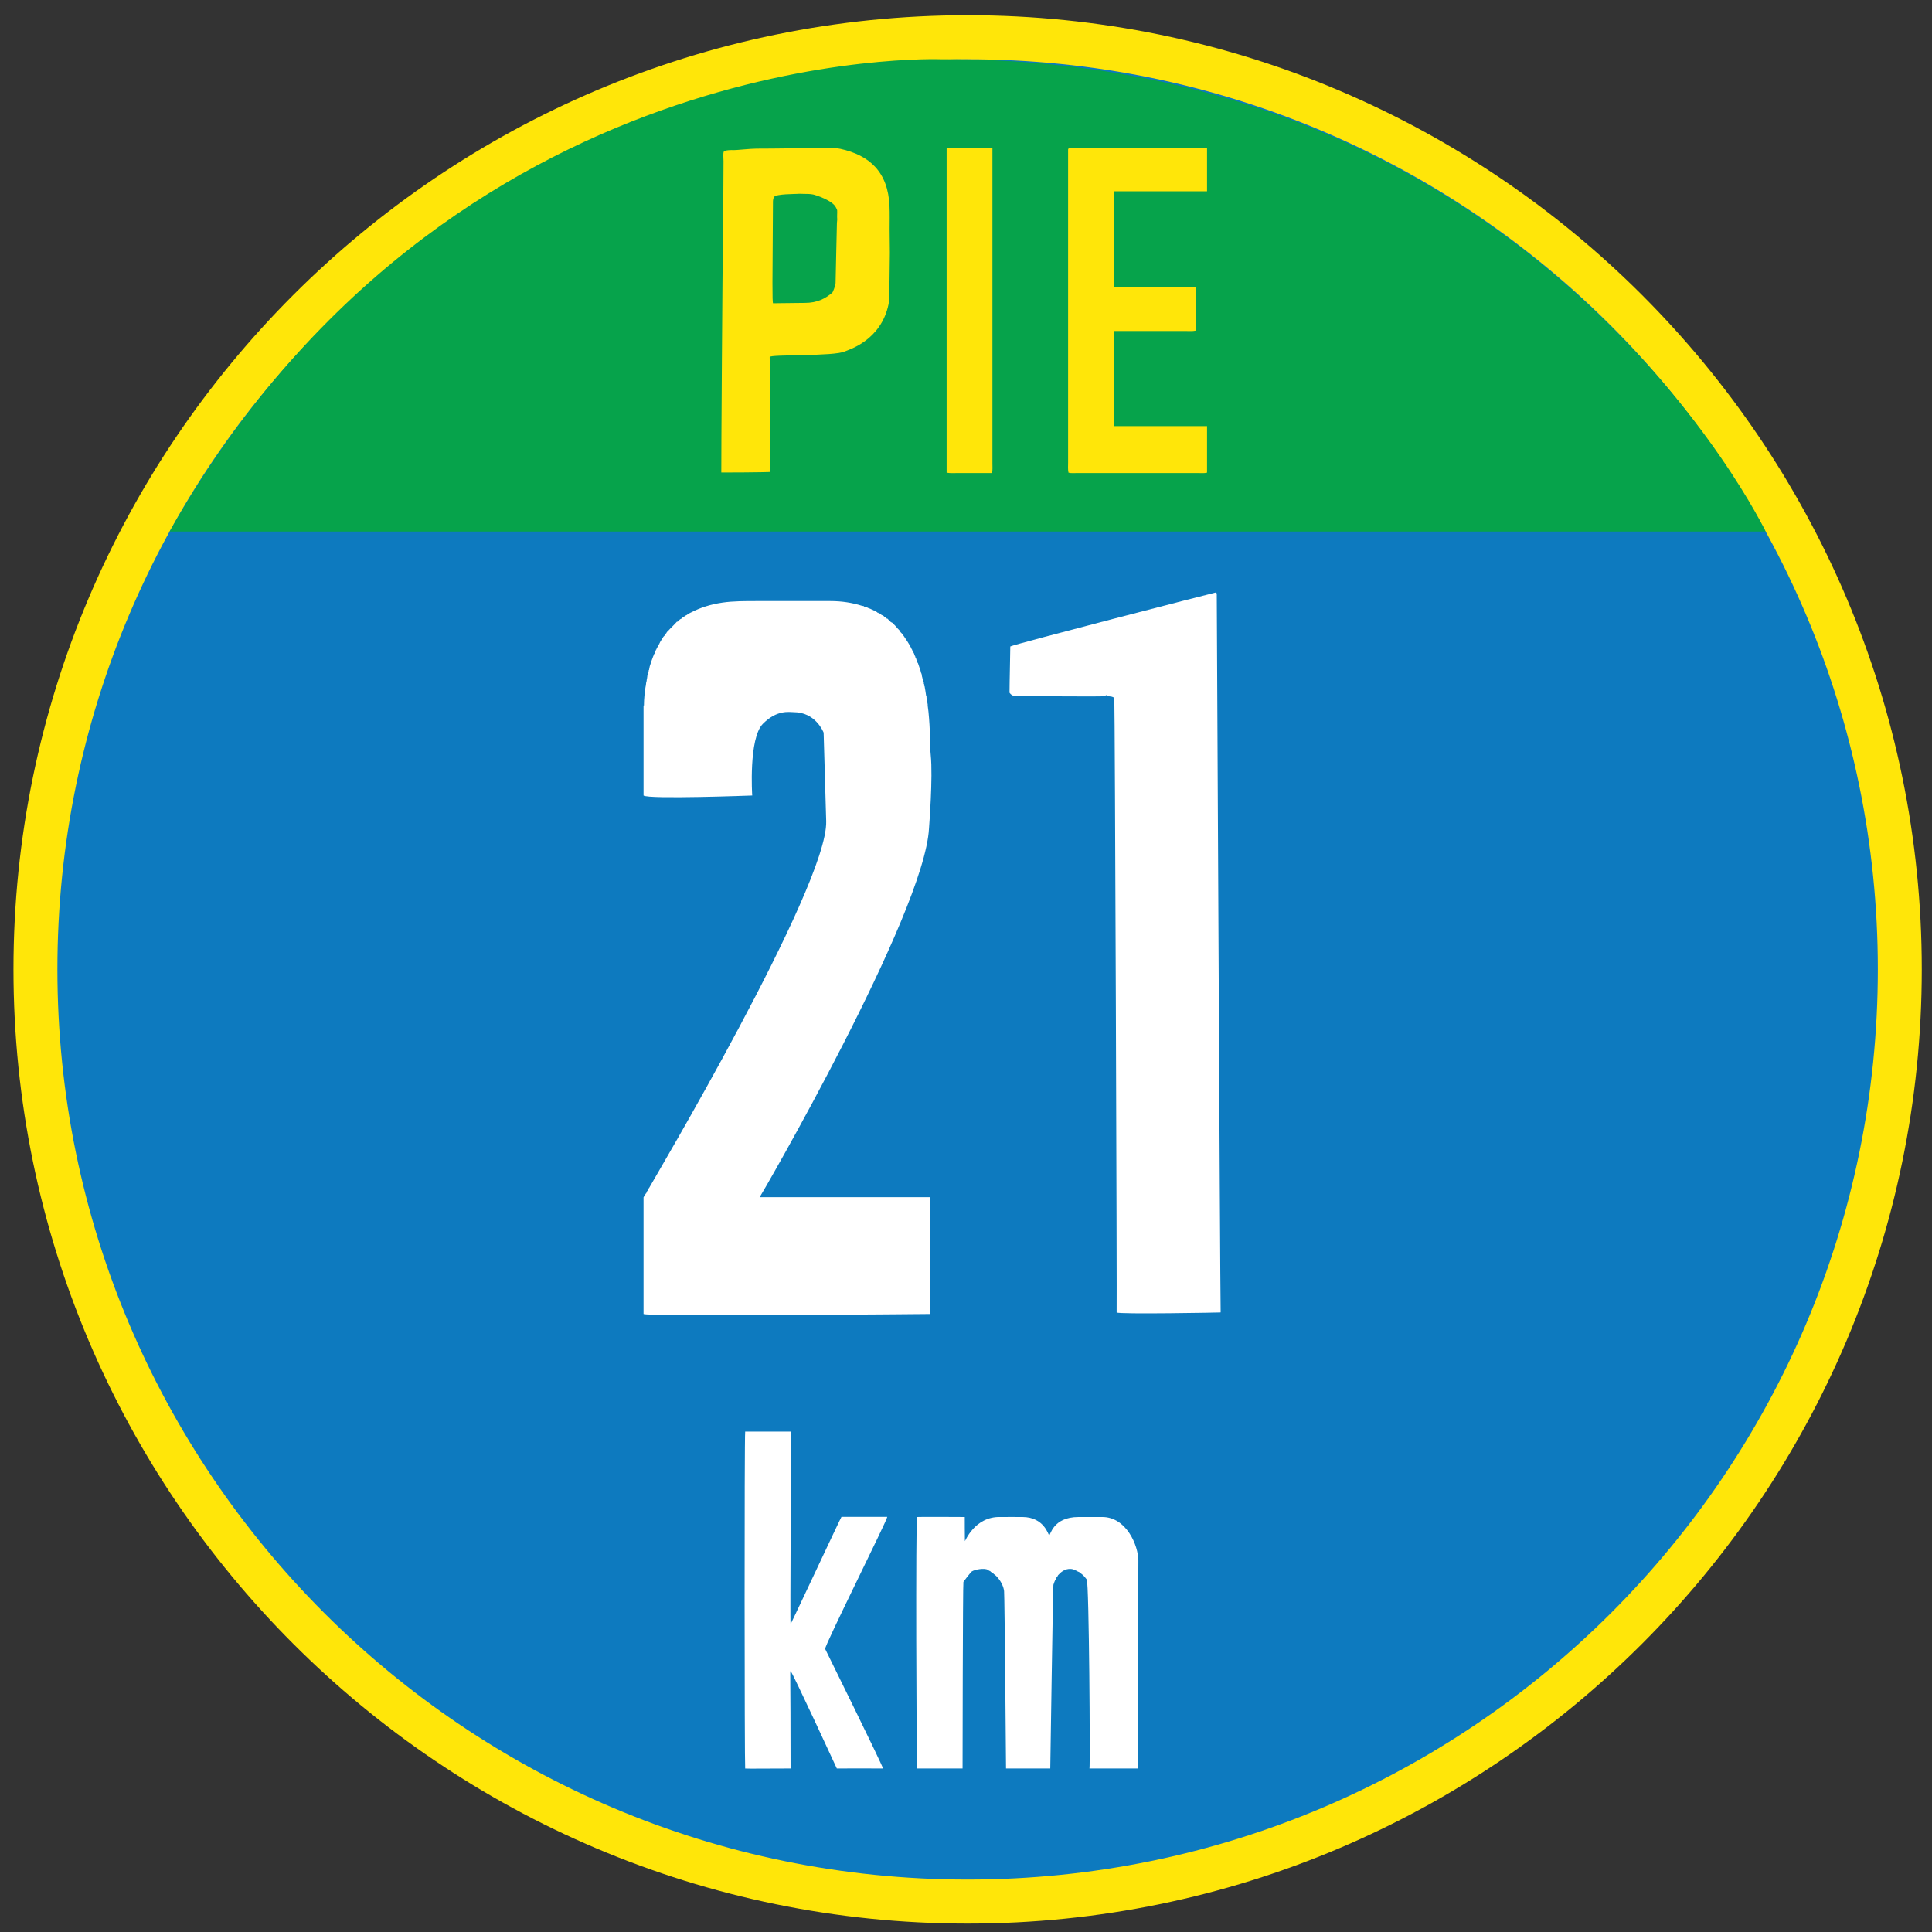 <?xml version="1.0" encoding="UTF-8"?>
<!-- Generator: Adobe Illustrator 15.0.0, SVG Export Plug-In . SVG Version: 6.00 Build 0)  -->
<!DOCTYPE svg PUBLIC "-//W3C//DTD SVG 1.0//EN" "http://www.w3.org/TR/2001/REC-SVG-20010904/DTD/svg10.dtd">
<svg version="1.0" id="Layer_1" xmlns="http://www.w3.org/2000/svg" xmlns:xlink="http://www.w3.org/1999/xlink" x="0px" y="0px" width="566.93px" height="566.93px" viewBox="0 0 566.93 566.93" enable-background="new 0 0 566.93 566.93" xml:space="preserve">
<rect x="0" y="0" width="566.93" height="566.93" fill="#333333" stroke="none"/>
<g>
	<g>
		<path fill-rule="evenodd" clip-rule="evenodd" fill="#FFE609" d="M283.94,24.999c152.314,0,259.933,107.093,259.933,259.446    c0,152.374-98.631,226.628-250.945,226.628c-152.355,0-261.489-74.233-261.489-226.606    C31.438,132.112,131.585,24.999,283.94,24.999l0.011-20.534C129.536,4.465,3.953,130.09,3.953,284.445    c0,154.396,125.583,280.02,279.999,280.02S563.93,438.842,563.93,284.445c0-154.355-125.563-279.98-279.979-279.98v3.697"/>
	</g>
	<path fill-rule="evenodd" clip-rule="evenodd" fill="#0D7ABF" d="M283.938,17.388c147.446,0,267.099,119.654,267.099,267.038   c0,147.464-119.652,267.119-267.099,267.119c-147.425,0-267.095-119.655-267.095-267.119   C16.844,137.042,136.513,17.388,283.938,17.388"/>
	<path fill-rule="evenodd" clip-rule="evenodd" fill="#06A34B" d="M49.771,155.97h468.345c0,0-66.678-139.165-241.707-138.582   C276.41,17.388,131.719,11.393,49.771,155.97z"/>
	<g id="XMLID_24_">
		<g>
			<path fill="#FFE609" d="M354.196,125.035c0,4.556,0,9.111,0,13.667c-0.812,0.208-1.661,0.114-2.506,0.114     c-11.696,0-23.892,0-35.76,0c-0.807,0-1.618,0.095-2.392-0.114c-0.209-0.963-0.114-1.96-0.114-2.961c0-30.379,0-61.384,0-91.905     c0.096-0.09,0.066-0.309,0.229-0.342c13.514,0,27.028,0,40.543,0c0,4.214,0,8.428,0,12.642c-9.073,0-18.146,0-27.219,0     c0,9.338,0,18.677,0,28.016c7.934,0,15.868,0,23.802,0c0.204,1.039,0.114,2.093,0.114,3.189c0,3.032,0,6.501,0,9.68     c-0.964,0.208-2.003,0.114-2.961,0.114c-6.705,0-14.056,0-20.955,0c0,9.301,0,18.601,0,27.902     C336.051,125.035,345.123,125.035,354.196,125.035z"/>
			<path fill="#FFE609" d="M291.218,135.968c0,0.949,0.09,1.926-0.114,2.847c-3.293,0-6.771,0-10.136,0     c-1.101,0-2.14,0.09-3.188-0.114c0-31.623,0-63.245,0-94.867c-0.01-0.161-0.019-0.323,0.114-0.342c4.441,0,8.883,0,13.325,0     C291.218,74.247,291.218,105.134,291.218,135.968z"/>
		</g>
		<g>
		</g>
	</g>
	<g id="XMLID_27_">
		<g>
			<path fill="#FFFFFF" d="M259.109,518.946c-1.049-0.043-13.552,0-13.552,0s-13.173-28.566-13.571-28.586     c-0.214,0.237,0,0,0,28.586c-10.331,0.009-11.023,0.085-13.32,0.009c-0.195-1.556-0.247-97.31,0-98.861     c14.022,0,13.206,0,13.32,0c0.261,1.072-0.19,56.184,0,56.487c0.004,0.266,14.715-31.243,14.938-31.471c13.438,0,0,0,13.438,0     c0.019,0.935-18.53,37.972-18.222,38.759C242.164,483.922,259.029,518.102,259.109,518.946z"/>
			<path fill="#FFFFFF" d="M358.189,385.131c-0.133-0.033-0.052-0.043-0.114,0c-0.047,0.033-29.966,0.588-30.407,0     c0.119-0.617-0.503-178.644-0.683-180.281c-0.423-0.484-0.978-0.451-1.822-0.569c-0.095-0.014-0.247,0.038-0.342,0     c-0.09-0.038-0.161-0.327-0.228-0.342c-0.138-0.028-0.053,0.081-0.114,0.114c-0.057,0.033-0.204,0.223-0.228,0.228     c-0.707,0.19-26.958,0.005-27.219-0.228c-0.285-0.261-0.589-0.441-0.797-0.797c0.023-4.574,0.18-9.011,0.228-13.552     c1.082-0.66,59.566-15.73,60.245-15.83c0.38-0.071,0.261,0.394,0.342,0.569C357.089,174.519,357.985,374.15,358.189,385.131z"/>
			<path fill="#FFFFFF" d="M334.046,458.018c0,0.185-0.228,60.929-0.228,60.929s-9.984,0.019-14.122,0     c0.232-1.158-0.104-54.537-0.797-55.463c-0.129-0.175-0.271-0.346-0.456-0.569c-0.237-0.294-0.626-0.73-1.024-1.024     c-0.152-0.114-0.237-0.204-0.456-0.342c-0.052-0.033-0.08-0.095-0.113-0.114c-0.096-0.057-0.29-0.218-0.456-0.228     c-0.052-0.005-0.161-0.085-0.228-0.114c-0.114-0.052-0.275-0.218-0.456-0.228c-0.052-0.005-0.161-0.085-0.228-0.113     c-0.218-0.1-0.679-0.304-1.024-0.342c-1.372-0.162-2.463,0.403-3.303,1.139c-0.114,0.104-0.209,0.185-0.342,0.342     c-0.095,0.118-0.247,0.218-0.342,0.342c-0.09,0.118-0.119,0.294-0.228,0.455c-0.081,0.123-0.28,0.242-0.342,0.342     c-0.023,0.043,0.038,0.199,0,0.228c-0.01,0.01-0.104-0.014-0.114,0c-0.019,0.043,0.033,0.199,0,0.228     c-0.166,0.138-0.332,0.574-0.455,0.911c-0.071,0.199-0.152,0.418-0.229,0.684c-0.009,0.038,0.029,0.204,0,0.228     c-0.113,0.095-0.91,53.641-0.91,53.641h-12.983c0,0-0.408-50.561-0.569-52.046c-0.128-1.225-0.812-2.681-1.708-3.758     c-0.275-0.337-0.584-0.736-1.025-1.025c-0.062-0.043,0.02-0.109-0.114-0.114c-0.161-0.009-0.294-0.332-0.455-0.455     c-0.09-0.071-0.247-0.062-0.342-0.114c-0.057-0.033,0.02-0.108-0.113-0.113c-0.19-0.01-0.229-0.332-0.456-0.342     c-0.189-0.01-0.365-0.228-0.569-0.342c-1.049-0.593-3.811-0.066-4.66,0.47c-0.337,0.214-2.396,2.885-2.491,3.084     c-0.185,0.39-0.251,54.756-0.251,54.756s-13.173-0.02-13.325,0c-0.228-1.766-0.465-73.575-0.024-73.798     c0.09-0.081,13.994,0,13.994,0s0.005,6.211,0.038,7.061c0.019,0.285,2.771-7.298,10.477-7.061c0.109,0.005,6.359-0.028,6.378,0     c6.401,0,7.63,5.281,7.858,5.353c0.422,0.138,0.991-5.353,8.655-5.353c0.986,0,5.77,0.014,6.833,0     C330.516,445.067,334.046,453.514,334.046,458.018z"/>
			<path fill="#FFFFFF" d="M273.117,221.591c0.674,6.548-0.475,20.836-0.508,21.477c-1.319,25.041-49.431,108.034-49.692,108.238     c6.961,0,50.081,0,50.081,0l-0.109,34.279c0,0-83.075,0.807-84.047,0c0-9.945,0-24.333,0-34.279     c0.133,0.015,0.066-0.161,0.114-0.228c0.038-0.048,0.204-0.071,0.228-0.114c0.085-0.146,0.029-0.304,0.114-0.455     c0.038-0.062,0.109,0.014,0.114-0.114c0.009-0.146,0.18-0.143,0.228-0.228c0.085-0.147,0.029-0.304,0.114-0.456     c0.038-0.062,0.109,0.015,0.114-0.113c0.009-0.147,0.18-0.143,0.228-0.228c0.085-0.147,0.029-0.309,0.114-0.456     c0.038-0.062,0.109,0.015,0.114-0.113c0.009-0.152,0.223-0.181,0.228-0.342c0.014-0.219,52.416-88.313,51.889-107.451     c0-0.057-0.74-25.99-0.754-26.023c-0.152-0.37-2.435-6.002-8.803-6.002c-1.238,0-4.845-0.797-9.016,3.412     c-4.252,4.29-3.137,21.041-3.137,21.041s-30.54,1.148-31.888,0c0-8.769,0-17.652,0-26.421c0.038,0,0.076,0,0.114,0     c0.005-1.855,0.228-3.929,0.456-5.353c0.052-0.323,0.095-0.441,0.114-0.569c0.066-0.437,0.081-1.129,0.228-1.253     c0.023-0.019,0-0.195,0-0.228c0.042-0.346,0.081-0.417,0.114-0.569c0.085-0.394,0.057-0.631,0.114-0.911     c0.005-0.009,0.109,0.005,0.114,0c0.024-0.019,0-0.194,0-0.228c0.024-0.195,0.014-0.242,0.114-0.342     c0.114-0.114-0.014-0.346,0.114-0.456c0.033-0.023,0-0.299,0-0.341c0.009-0.104,0.109-0.085,0.114-0.114     c0.1-0.375,0.124-0.783,0.228-1.139c0.313-1.044,0.684-2.107,1.025-2.961c0.09-0.218,0.223-0.413,0.228-0.569     c0.009-0.124,0.09-0.057,0.114-0.114c0.095-0.194,0.138-0.574,0.228-0.797c0.009-0.014,0.104,0.009,0.114,0     c0.033-0.029-0.019-0.185,0-0.228c0.009-0.014,0.104,0.01,0.114,0c0.033-0.028-0.019-0.185,0-0.228     c0.01-0.014,0.104,0.009,0.114,0c0.033-0.029-0.019-0.185,0-0.228c0.01-0.014,0.104,0.01,0.114,0     c0.038-0.028-0.019-0.185,0-0.228c0.009-0.014,0.104,0.009,0.114,0c0.033-0.029-0.019-0.185,0-0.228     c0.009-0.014,0.104,0.01,0.114,0c0.038-0.028,0.09-0.304,0.114-0.341c0.052-0.076,0.076-0.152,0.114-0.228     c0.137-0.256,0.232-0.365,0.341-0.456c0.033-0.028-0.019-0.185,0-0.228c0.01-0.014,0.104,0.009,0.114,0     c0.038-0.029-0.024-0.185,0-0.228c0.009-0.014,0.1,0.014,0.114,0c0.038-0.033-0.028-0.19,0-0.228     c0.042-0.057,0.19-0.052,0.228-0.114c0.038-0.057-0.023-0.167,0-0.228c0.019-0.038,0.204-0.066,0.228-0.114     c0.033-0.052,0.114-0.328,0.114-0.342c0.009-0.133,0.076-0.052,0.114-0.114c0.09-0.138,0.124-0.309,0.228-0.456     c0.09-0.124,0.251-0.218,0.341-0.342c0.029-0.033,0.114-0.199,0.114-0.228c0.014-0.256,0.451-0.413,0.456-0.569     c0.014-0.209,0.484-0.584,0.569-0.684c0.788-0.906,1.827-1.789,2.505-2.619c0.033-0.038,0.19,0.033,0.228,0     c0.271-0.223,0.465-0.513,0.684-0.684c0.124-0.095,0.342-0.142,0.456-0.228c0.152-0.104,0.204-0.247,0.342-0.342     c0.232-0.161,0.545-0.299,0.797-0.456c0.019-0.009-0.009-0.1,0-0.114c0.029-0.033,0.19,0.019,0.228,0     c0.014-0.005-0.01-0.1,0-0.114c0.033-0.038,0.189,0.023,0.228,0c0.047-0.029,0.066-0.19,0.114-0.228     c0.033-0.023,0.342-0.114,0.342-0.114c0.133-0.005,0.052-0.071,0.114-0.114c0.247-0.157,0.47-0.228,0.684-0.342     c2.652-1.386,5.732-2.354,9.111-2.847c3.136-0.46,6.534-0.456,10.25-0.456c7.061,0,14.302,0,21.411,0     c3.459,0,6.491,0.503,9.225,1.367c0.199,0.062,0.531,0.114,0.569,0.114c0.128,0.005,0.062,0.085,0.114,0.114     c0.228,0.104,0.541,0.133,0.797,0.228c0.161,0.057,0.304,0.166,0.456,0.228c0.365,0.147,0.892,0.294,1.025,0.456     c0.028,0.033,0.19-0.019,0.228,0c0.015,0.005-0.009,0.1,0,0.114c0.029,0.033,0.19-0.019,0.228,0c0.019,0.004-0.009,0.1,0,0.114     c0.028,0.033,0.19-0.019,0.228,0c0.015,0.004-0.009,0.1,0,0.114c0.033,0.038,0.304,0.09,0.342,0.114     c0.081,0.047,0.157,0.076,0.228,0.114c0.261,0.133,0.365,0.228,0.456,0.342c0.028,0.033,0.189-0.019,0.228,0     c0.014,0.005-0.009,0.1,0,0.114c0.033,0.033,0.19-0.023,0.228,0c0.019,0.01-0.01,0.1,0,0.114c0.033,0.038,0.189-0.029,0.228,0     c0.085,0.062,0.085,0.218,0.228,0.228c0.133,0.005,0.052,0.071,0.114,0.114c0.237,0.152,0.498,0.218,0.683,0.342     c0.147,0.095,0.209,0.251,0.342,0.342c0.152,0.1,0.327,0.133,0.456,0.228c0.042,0.033,0.081,0.185,0.114,0.228     c0.033,0.038,0.19-0.033,0.228,0c0.147,0.114,0.213,0.232,0.341,0.341c0.247,0.2,0.432,0.465,0.684,0.684     c0.133,0.114,0.337,0.128,0.456,0.228c0.137,0.109,0.232,0.237,0.341,0.342c0.479,0.446,0.878,0.939,1.253,1.367     c0.175,0.199,0.679,0.655,0.683,0.797c0.014,0.199,0.518,0.612,0.57,0.683c0.208,0.271,0.394,0.546,0.569,0.797     c0.73,1.039,1.428,2.125,2.05,3.303c0.028,0.052,0.114,0.18,0.114,0.228c0.014,0.209,0.223,0.29,0.228,0.456     c0.014,0.209,0.223,0.29,0.228,0.456c0.014,0.209,0.223,0.29,0.228,0.456c0.009,0.124,0.09,0.062,0.114,0.114     c0.071,0.152,0.038,0.389,0.114,0.569c0.01,0.014,0.104-0.009,0.114,0c0.033,0.029-0.019,0.185,0,0.228     c0.01,0.014,0.104-0.01,0.114,0c0.033,0.023-0.015,0.185,0,0.228c0.128,0.294,0.327,0.522,0.341,0.797     c0.01,0.119,0.095,0.066,0.114,0.114c0.128,0.313,0.218,0.565,0.228,0.797c0.009,0.114,0.1,0.071,0.114,0.114     c0.128,0.346,0.228,0.693,0.342,1.025s0.218,0.55,0.228,0.797c0.01,0.109,0.104,0.076,0.114,0.114     c0.119,0.384,0.189,0.987,0.341,1.139c0.114,0.114-0.014,0.347,0.114,0.456c0.033,0.024-0.015,0.185,0,0.228     c0.166,0.413,0.351,1.756,0.569,1.936c0.033,0.023,0,0.299,0,0.342c0.009,0.1,0.109,0.09,0.114,0.114     c0.033,0.138-0.005,0.313,0,0.456c0.009,0.095,0.114,0.095,0.114,0.114c0.204,0.954,0.294,1.875,0.456,2.847     c0.019,0.114,0.095,0.133,0.114,0.228c0.024,0.109-0.019,0.233,0,0.342c0.114,0.583,0.237,1.59,0.342,1.936     c0.033,0.1-0.014,0.237,0,0.342c0.09,0.626,0.171,1.215,0.228,1.822c0.251,2.5,0.394,5.03,0.456,7.63     C272.932,218.161,272.946,219.907,273.117,221.591z"/>
		</g>
		<g>
		</g>
	</g>
	<g>
		<path fill="#FFE609" d="M211.661,138.655c-0.055-0.866,0.368-65.359,0.468-66.326c0.046-0.472,0.181-20.172,0.181-25.004    c0-0.901-0.161-2.33,0.072-2.81c0.247-0.513,2.516-0.513,2.882-0.468c0.478,0.053,4.98-0.435,6.735-0.435    c5.979,0,11.833-0.145,17.763-0.145c2.422,0,4.808-0.242,6.882,0.215c8.49,1.88,13.934,6.734,14.375,16.754    c0.099,2.26,0.037,4.553,0.036,6.884c0,2.284,0.069,4.578,0.069,6.842c0,2.293-0.144,13.934-0.358,14.988    c-2.209,10.928-11.994,13.555-12.792,13.952c-3.155,1.55-22.042,0.832-22.118,1.663c-0.022,0.239,0.405,19.958,0,33.704    c-0.001,0.048,0.069,0.033,0,0.042C224.856,138.584,212.109,138.694,211.661,138.655z"/>
		<path fill="#06A34B" d="M245.264,60.817c0.143,0.285,0.382,0.7,0.398,0.899c0.045,0.554-0.059,2.063,0,2.342    c0.064,0.317-0.045,0.861-0.072,1.332c-0.071,1.237-0.285,14.001-0.394,17.56c-0.001,0.032-0.001,0.065-0.002,0.093    c-0.021,0.674-0.751,2.663-0.975,2.85c-2.028,1.706-4.361,2.989-8.033,2.989c-0.854,0-9.367,0.108-9.367,0.108    s-0.11-0.893-0.11-1.443c0-1.538-0.036-3.163-0.036-4.607c0-2.066,0.137-22.173,0.146-23.816c0.004-0.499,0.143-1.05,0.325-1.335    c0.583-0.916,6.32-0.839,6.844-0.901c0.532-0.061,1.205,0,1.838,0c1.121,0,1.884,0.014,2.775,0.18    C239.234,57.19,244.265,58.787,245.264,60.817z"/>
	</g>
</g>
</svg>